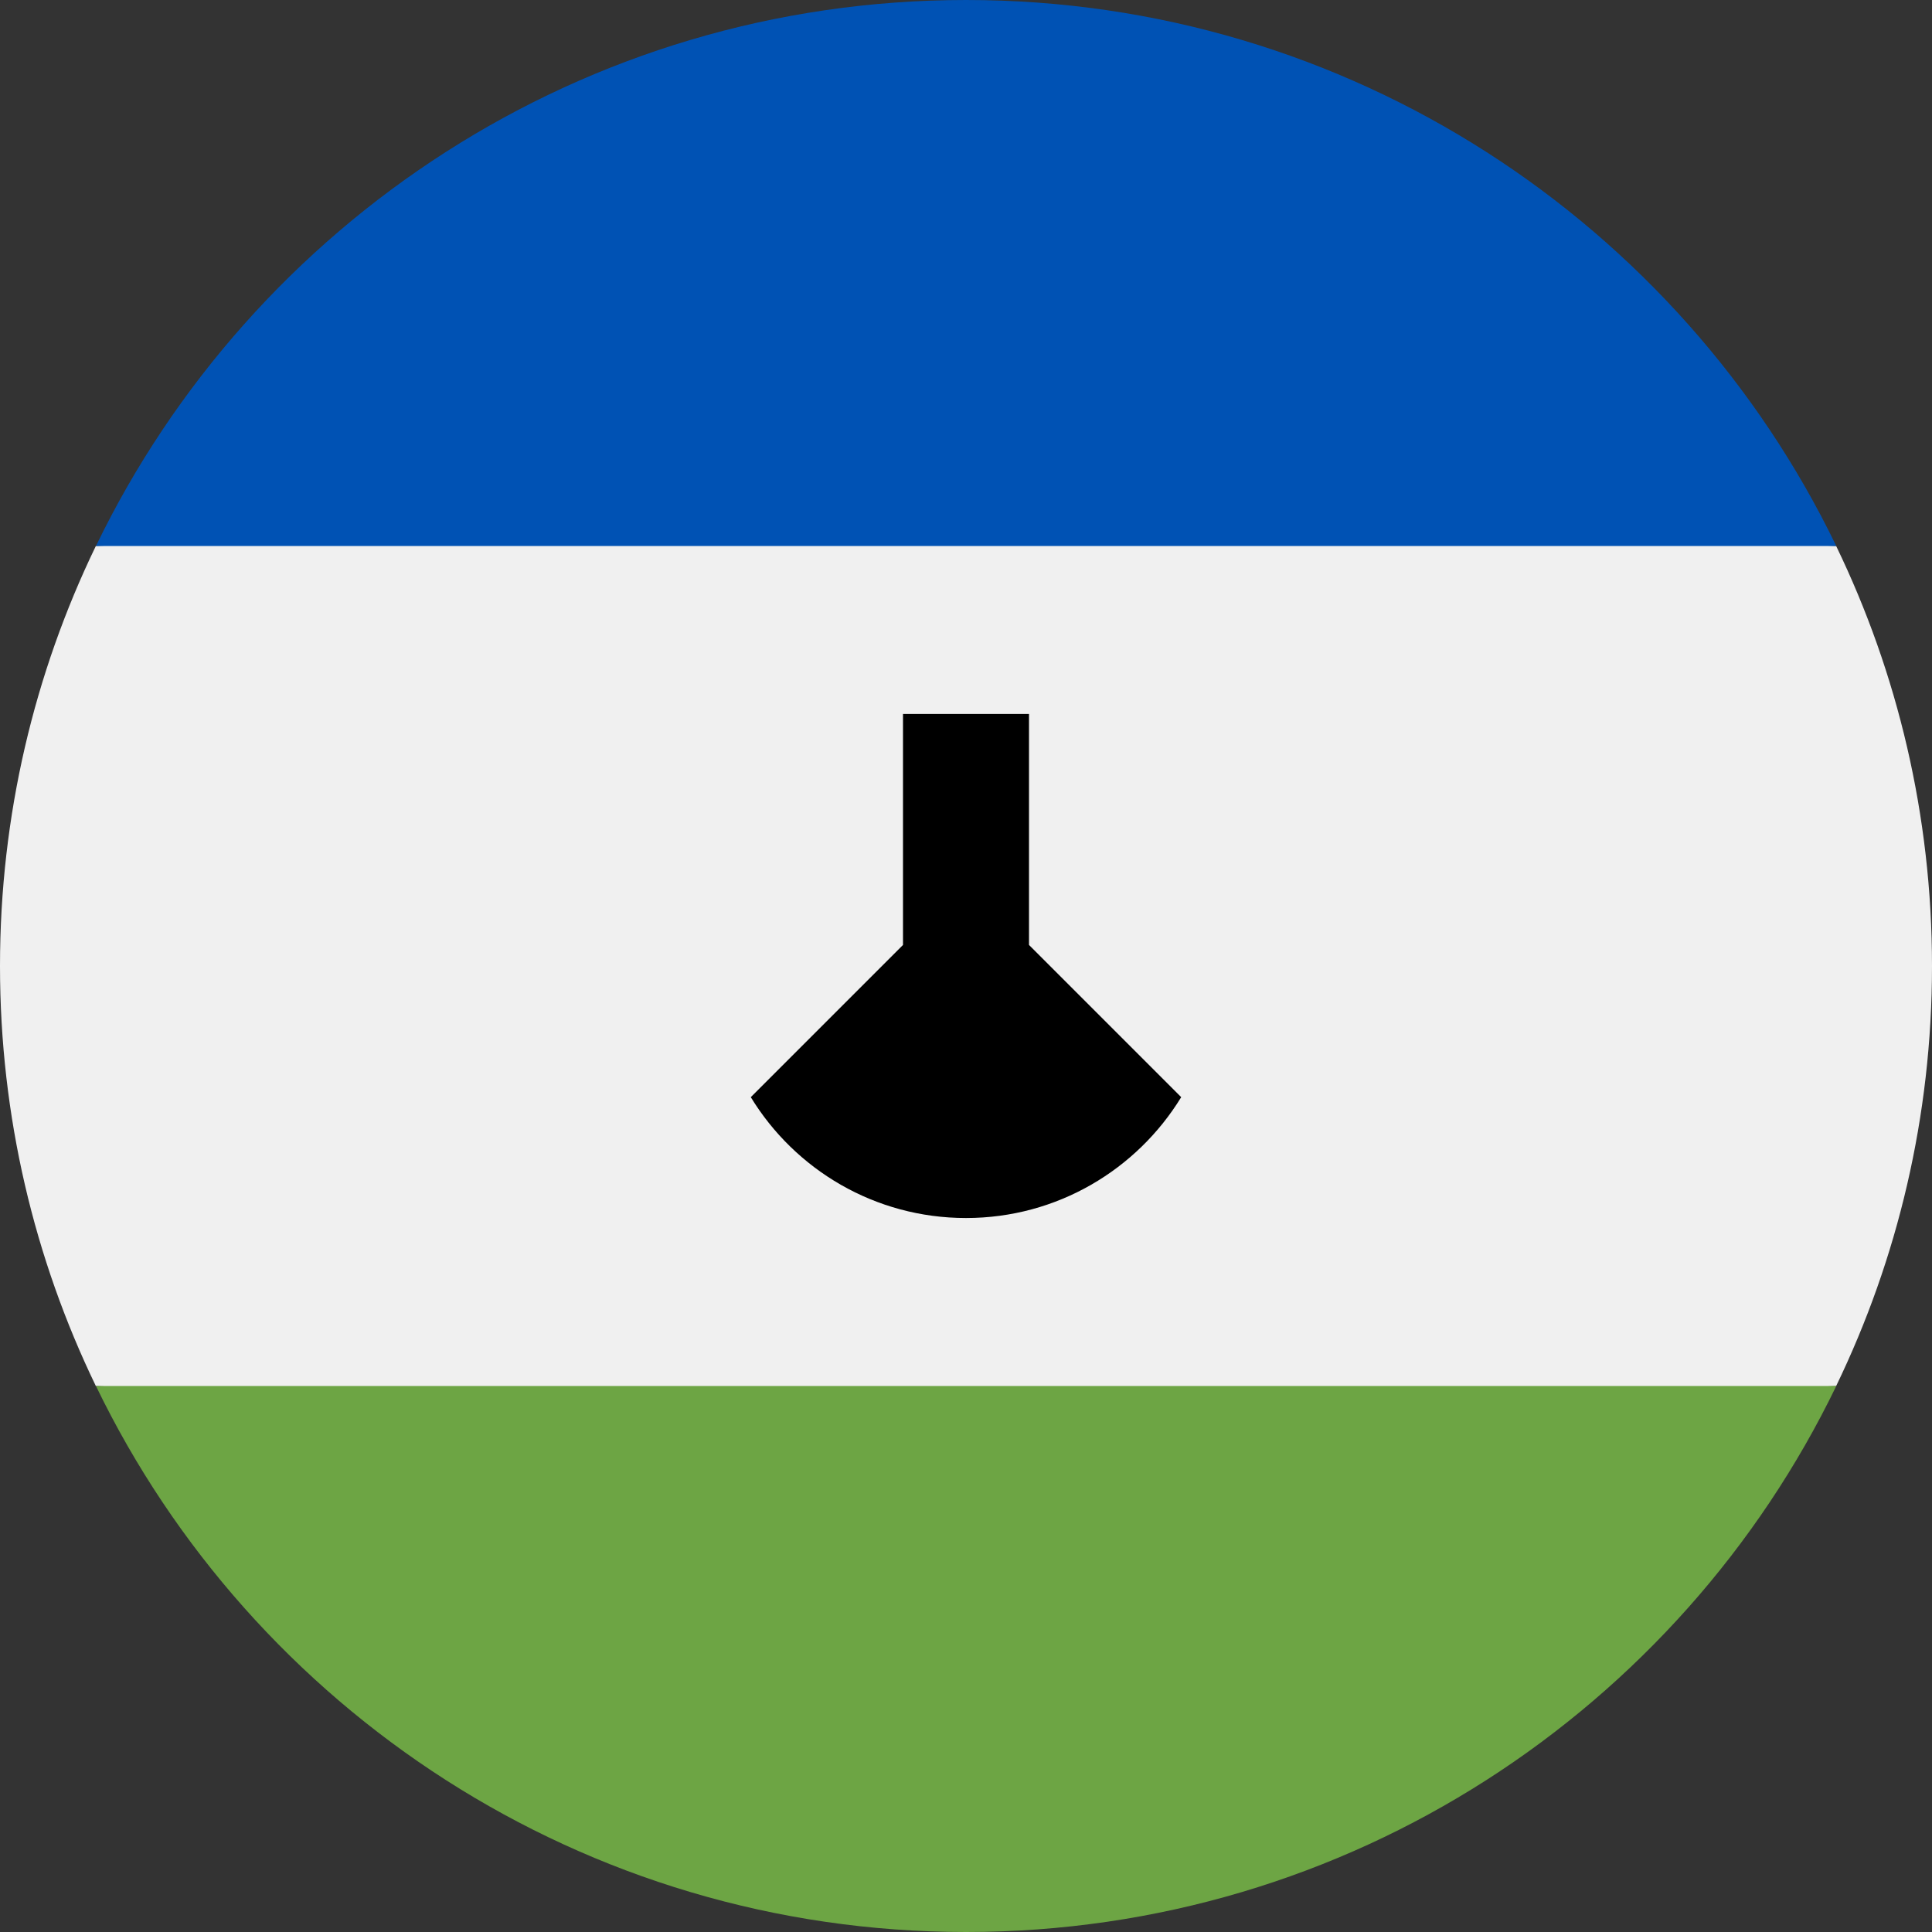 <svg fill="none" height="18" viewBox="0 0 18 18" width="18" xmlns="http://www.w3.org/2000/svg" xmlns:xlink="http://www.w3.org/1999/xlink"><rect x="0" y="0" width="18" height="18" fill="#333333" stroke="none"/><clipPath id="a"><path d="m0 0h18v18h-18z"/></clipPath><g clip-path="url(#a)"><path d="m0 9c0 1.402.321 2.73.893 3.913l8.107.391 8.107-.391c.572-1.183.893-2.511.893-3.913 0-1.402-.321-2.73-.893-3.913l-8.107-.391-8.107.391c-.572 1.183-.893 2.511-.893 3.913z" fill="#f0f0f0"/><path d="m9.001 18c3.568 0 6.651-2.076 8.107-5.087h-16.214c1.456 3.01 4.539 5.087 8.107 5.087z" fill="#6da544"/><path d="m9.001-0c-3.568 0-6.651 2.077-8.107 5.087h16.214c-1.456-3.01-4.539-5.087-8.107-5.087z" fill="#0052b4"/><path d="m9.587 8.804v-2.152h-1.174v2.152l-1.418 1.418c.412.675 1.156 1.126 2.005 1.126s1.592-.451 2.005-1.126z" fill="#000"/></g></svg>
